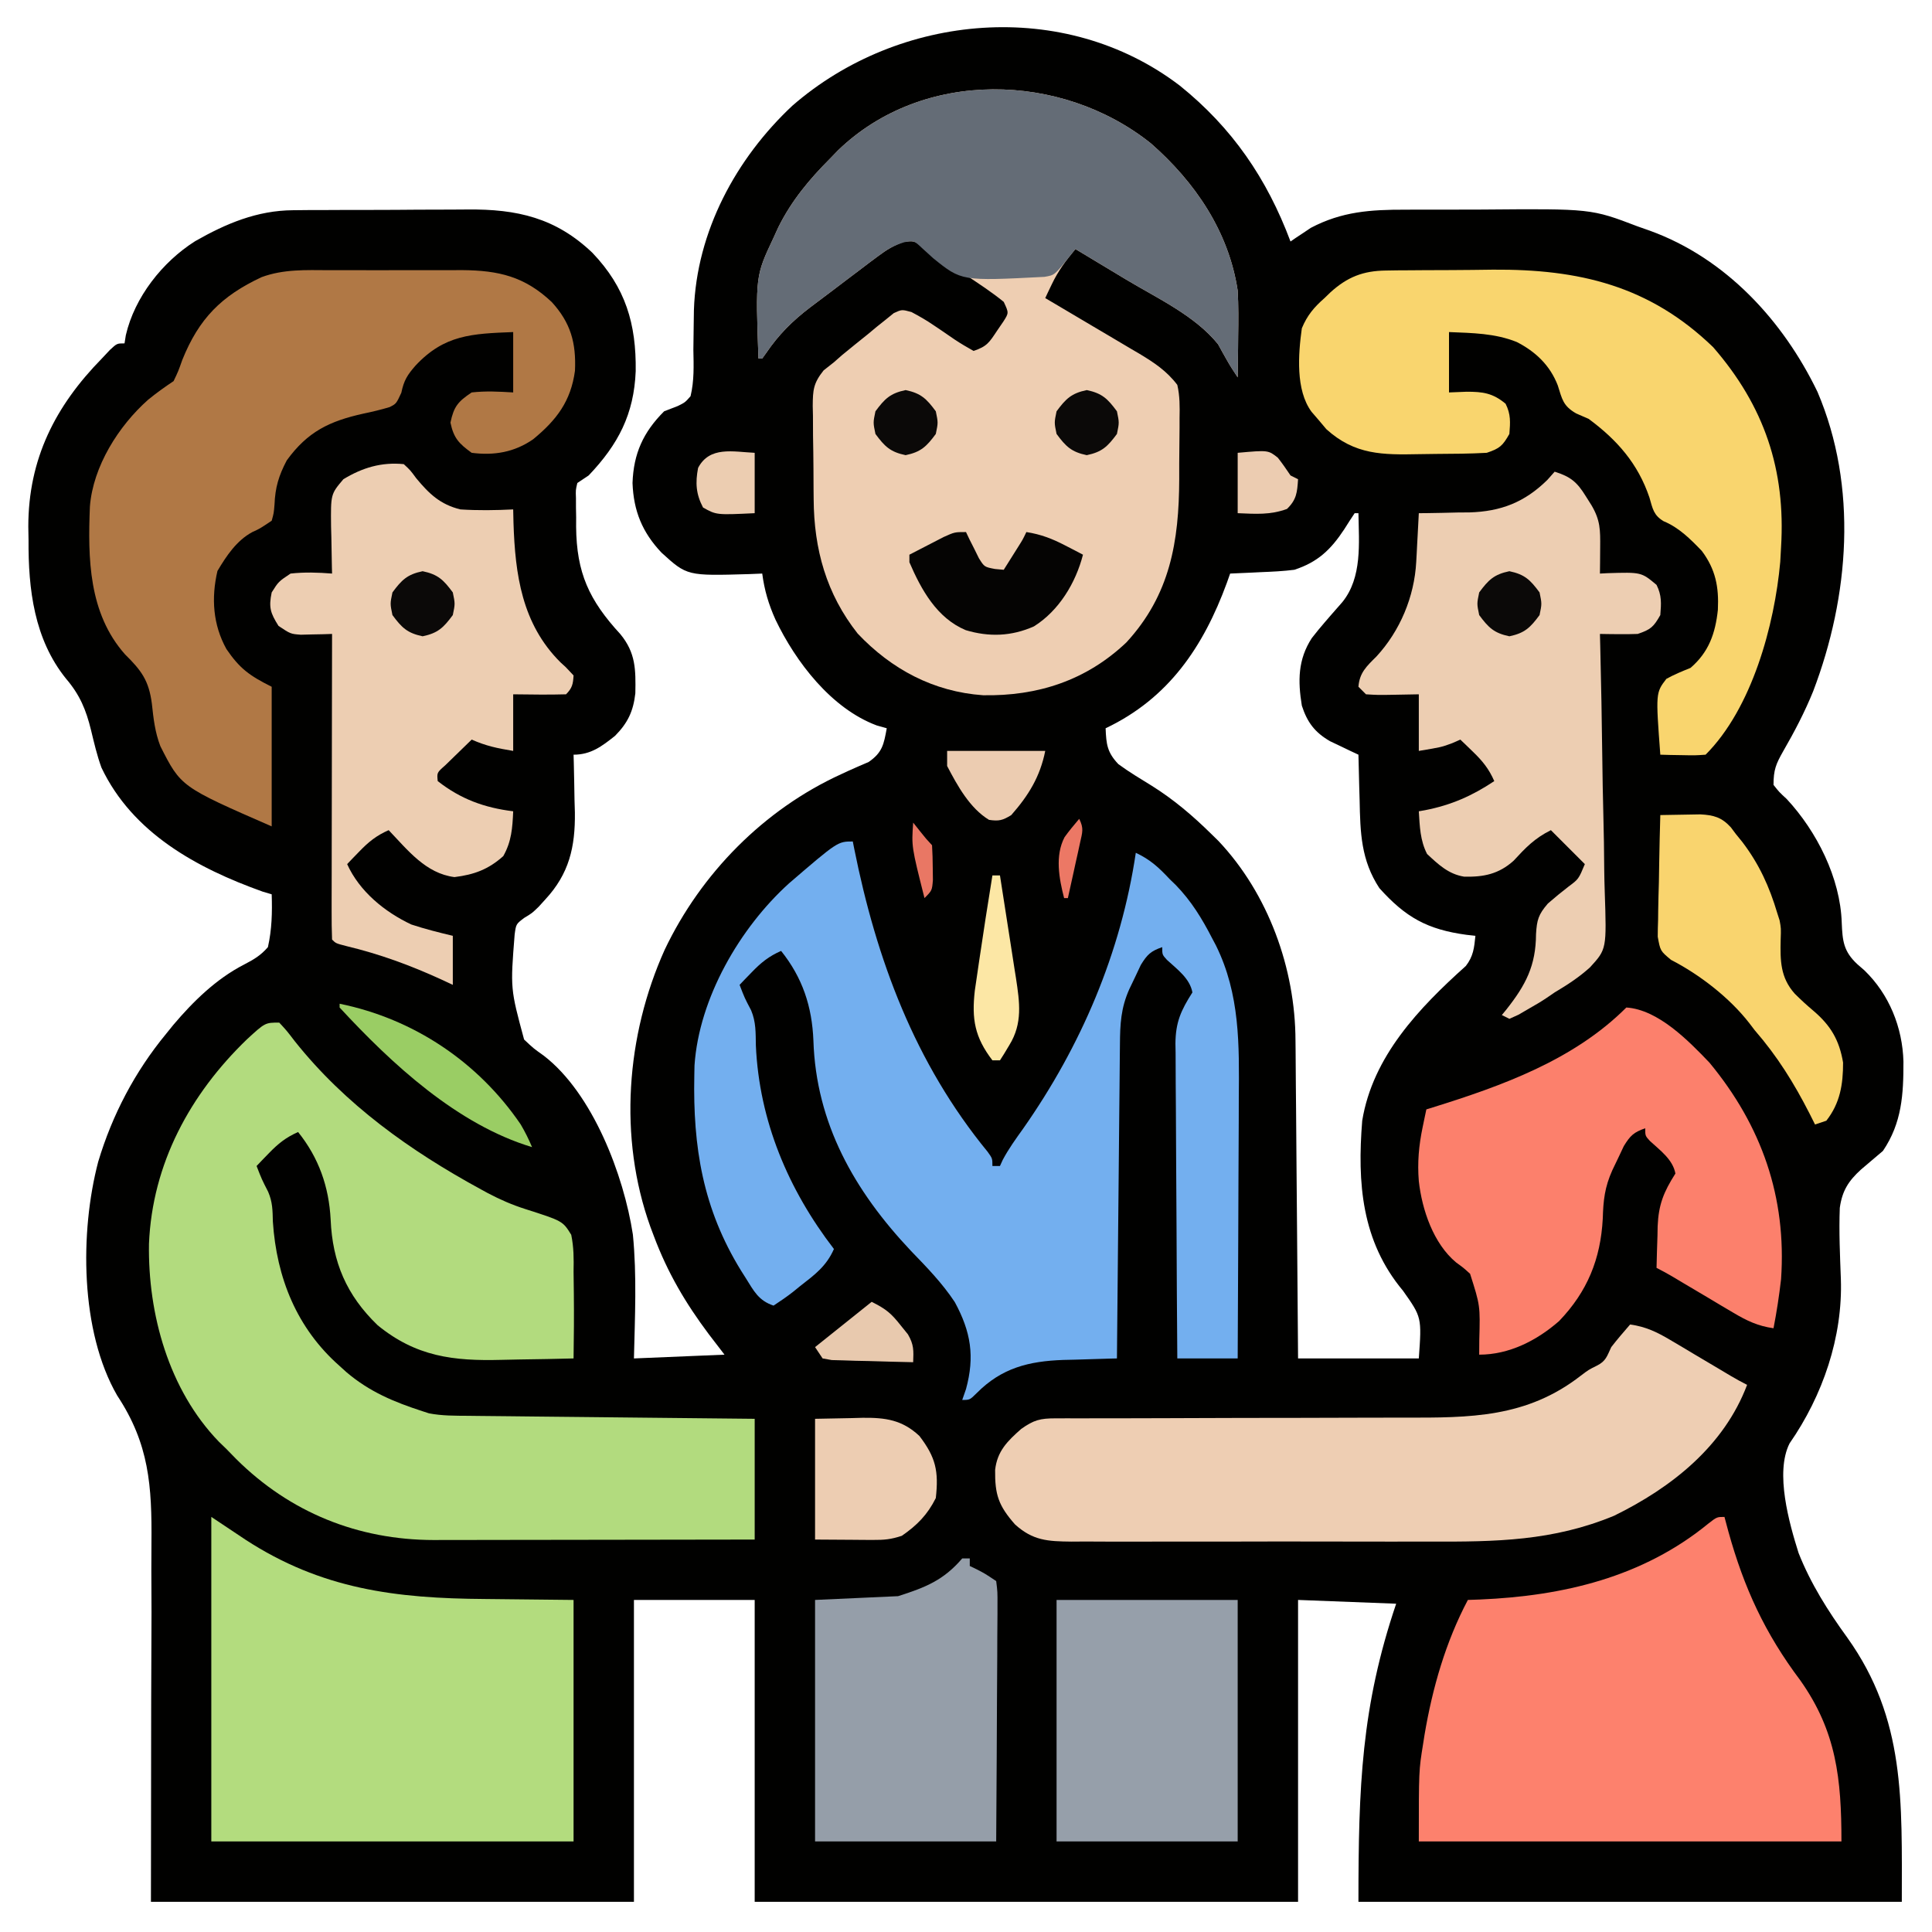 <?xml version="1.0" encoding="UTF-8"?>
<svg version="1.1" xmlns="http://www.w3.org/2000/svg" width="512" height="512">
<path d="M0 0 C13.894 11.181 23.084 24.593 29.352 41.316 C30.061 40.827 30.061 40.827 30.785 40.328 C31.446 39.891 32.108 39.454 32.789 39.004 C33.427 38.575 34.065 38.145 34.723 37.703 C42.959 33.358 50.613 32.861 59.828 32.883 C61.112 32.878 62.395 32.872 63.717 32.867 C66.425 32.858 69.133 32.86 71.841 32.87 C74.588 32.88 77.333 32.873 80.08 32.85 C109.022 32.61 109.022 32.61 121.352 37.316 C122.963 37.883 122.963 37.883 124.606 38.462 C144.696 45.756 159.868 62.254 169 81.152 C179.744 106.305 177.451 135.353 167.858 160.516 C165.619 166.043 162.871 171.284 159.892 176.446 C157.989 179.794 157.352 181.347 157.352 185.316 C158.839 187.209 158.839 187.209 160.852 189.066 C168.815 197.625 175.063 210.01 175.43 221.832 C175.633 226.68 175.902 229.419 179.539 232.816 C180.166 233.362 180.792 233.907 181.438 234.469 C188.026 240.828 191.534 249.602 191.784 258.634 C191.803 267.315 191.386 274.883 186.352 282.316 C184.42 283.969 182.482 285.614 180.539 287.254 C177.204 290.295 175.554 292.877 174.917 297.404 C174.675 303.687 174.963 309.94 175.199 316.219 C175.736 331.625 170.409 347.156 161.602 359.836 C157.692 367.595 161.524 381.019 163.992 388.871 C167.195 396.988 171.8 404.268 176.914 411.316 C192.37 432.982 191.352 454.572 191.352 481.316 C143.832 481.316 96.312 481.316 47.352 481.316 C47.352 450.718 48.125 429.578 57.352 402.316 C48.772 401.986 40.192 401.656 31.352 401.316 C31.352 427.716 31.352 454.116 31.352 481.316 C-16.168 481.316 -63.688 481.316 -112.648 481.316 C-112.648 454.916 -112.648 428.516 -112.648 401.316 C-123.208 401.316 -133.768 401.316 -144.648 401.316 C-144.648 427.716 -144.648 454.116 -144.648 481.316 C-186.888 481.316 -229.128 481.316 -272.648 481.316 C-272.586 422.879 -272.586 422.879 -272.496 404.522 C-272.512 399.025 -272.512 399.025 -272.541 393.529 C-272.548 391.107 -272.537 388.686 -272.512 386.264 C-272.37 371.094 -273.114 359.961 -281.579 347.166 C-291.438 330.113 -291.501 303.761 -286.625 285.199 C-282.91 272.77 -276.891 261.321 -268.648 251.316 C-268.012 250.529 -267.375 249.741 -266.719 248.93 C-261.455 242.704 -255.351 236.738 -248.047 232.977 C-245.411 231.6 -243.602 230.572 -241.648 228.316 C-240.595 223.619 -240.484 219.115 -240.648 214.316 C-241.436 214.083 -242.224 213.85 -243.035 213.609 C-260.49 207.363 -277.505 198.097 -285.762 180.746 C-286.946 177.5 -287.712 174.17 -288.523 170.816 C-289.845 165.395 -291.497 161.452 -295.133 157.191 C-303.608 146.706 -305.164 133.425 -305.086 120.441 C-305.106 119.264 -305.126 118.088 -305.146 116.875 C-305.137 98.944 -298.012 84.927 -285.648 72.316 C-284.585 71.185 -284.585 71.185 -283.5 70.031 C-281.648 68.316 -281.648 68.316 -279.648 68.316 C-279.534 67.598 -279.419 66.88 -279.301 66.141 C-276.974 56.068 -269.604 46.714 -260.94 41.236 C-252.743 36.557 -244.521 33.091 -234.97 33.026 C-233.684 33.013 -232.399 33 -231.075 32.987 C-229.688 32.984 -228.301 32.982 -226.914 32.98 C-225.471 32.974 -224.027 32.967 -222.584 32.96 C-219.565 32.948 -216.546 32.945 -213.526 32.946 C-209.686 32.946 -205.846 32.919 -202.005 32.884 C-199.025 32.862 -196.044 32.858 -193.064 32.859 C-191.649 32.857 -190.235 32.848 -188.82 32.832 C-175.618 32.7 -165.374 35.032 -155.648 44.316 C-146.843 53.54 -144.013 63.17 -144.18 75.683 C-144.639 87.078 -148.791 95.071 -156.648 103.316 C-157.638 103.976 -158.628 104.636 -159.648 105.316 C-160.095 107.194 -160.095 107.194 -160.012 109.352 C-160.011 110.162 -160.01 110.972 -160.01 111.807 C-159.994 112.655 -159.978 113.504 -159.961 114.379 C-159.964 115.201 -159.967 116.022 -159.971 116.869 C-159.864 129.147 -156.529 136.368 -148.234 145.387 C-144.163 150.341 -144.158 154.771 -144.277 161.051 C-144.82 165.828 -146.283 168.902 -149.648 172.316 C-153.178 175.118 -156.061 177.316 -160.648 177.316 C-160.627 178.027 -160.607 178.737 -160.585 179.469 C-160.501 182.73 -160.45 185.992 -160.398 189.254 C-160.365 190.371 -160.331 191.488 -160.297 192.639 C-160.19 201.772 -161.802 208.854 -168.148 215.691 C-168.716 216.318 -169.283 216.944 -169.867 217.59 C-171.648 219.316 -171.648 219.316 -173.713 220.559 C-175.887 222.198 -175.887 222.198 -176.261 224.977 C-177.4 239.326 -177.4 239.326 -173.758 252.797 C-171.302 255.119 -171.302 255.119 -168.512 257.105 C-155.546 267.117 -147.334 288.766 -144.928 304.485 C-143.856 315.338 -144.392 326.435 -144.648 337.316 C-132.768 336.821 -132.768 336.821 -120.648 336.316 C-122.01 334.543 -123.371 332.769 -124.773 330.941 C-131.003 322.63 -135.745 314.576 -139.398 304.816 C-139.693 304.033 -139.987 303.25 -140.29 302.443 C-148.787 278.807 -146.726 251.715 -136.493 228.994 C-126.86 208.759 -110.196 191.844 -89.777 182.508 C-88.822 182.064 -88.822 182.064 -87.847 181.612 C-86.059 180.799 -84.254 180.023 -82.449 179.25 C-78.794 176.727 -78.435 174.587 -77.648 170.316 C-78.529 170.068 -79.409 169.819 -80.316 169.562 C-92.364 165.057 -101.765 152.744 -107.148 141.504 C-108.972 137.427 -110.066 133.746 -110.648 129.316 C-111.783 129.363 -112.917 129.409 -114.086 129.457 C-130.571 129.938 -130.571 129.938 -137.344 123.773 C-142.439 118.395 -144.752 112.696 -145.023 105.316 C-144.749 97.524 -142.198 91.866 -136.648 86.316 C-135.452 85.854 -134.256 85.391 -133.023 84.914 C-131.091 83.954 -131.091 83.954 -129.648 82.316 C-128.653 78.228 -128.817 74.192 -128.898 70.004 C-128.876 67.641 -128.845 65.277 -128.805 62.914 C-128.78 61.205 -128.78 61.205 -128.754 59.461 C-128.057 38.692 -117.617 19.333 -102.648 5.316 C-74.341 -19.309 -30.532 -23.293 0 0 Z M46.352 113.316 C45.407 114.715 44.497 116.136 43.602 117.566 C40.048 122.969 36.567 126.298 30.352 128.316 C27.419 128.687 24.491 128.823 21.539 128.941 C20.751 128.98 19.963 129.019 19.15 129.059 C17.218 129.152 15.285 129.235 13.352 129.316 C13.06 130.139 12.769 130.961 12.469 131.809 C6.261 148.715 -2.945 162.386 -19.648 170.316 C-19.482 174.548 -19.238 176.696 -16.273 179.816 C-13.429 181.912 -10.403 183.711 -7.398 185.566 C-1.542 189.235 3.43 193.48 8.352 198.316 C8.978 198.93 9.605 199.544 10.25 200.176 C23.494 214.198 30.622 234.014 30.67 253.081 C30.68 253.999 30.691 254.917 30.701 255.863 C30.731 258.861 30.749 261.858 30.766 264.855 C30.784 266.949 30.804 269.042 30.824 271.135 C30.875 276.616 30.915 282.097 30.952 287.578 C30.993 293.182 31.044 298.786 31.094 304.391 C31.19 315.366 31.274 326.341 31.352 337.316 C41.912 337.316 52.472 337.316 63.352 337.316 C64.133 326.407 64.133 326.407 59.164 319.379 C48.156 306.221 47.027 290.784 48.352 274.316 C51.143 257.262 63.415 244.426 75.82 233.301 C77.81 230.722 78.026 228.513 78.352 225.316 C77.191 225.187 77.191 225.187 76.008 225.055 C65.605 223.651 59.852 220.423 52.895 212.672 C48.018 205.227 47.838 197.982 47.664 189.316 C47.63 188.16 47.596 187.004 47.561 185.812 C47.479 182.981 47.409 180.149 47.352 177.316 C46.666 176.996 45.98 176.676 45.274 176.346 C44.374 175.913 43.474 175.481 42.547 175.035 C41.655 174.612 40.763 174.188 39.844 173.752 C35.8 171.423 33.776 168.731 32.352 164.316 C31.284 157.772 31.299 152.117 34.977 146.441 C36.063 145.036 37.188 143.659 38.352 142.316 C38.901 141.68 39.45 141.043 40.016 140.387 C41.04 139.211 42.067 138.038 43.098 136.867 C48.388 130.325 47.478 121.228 47.352 113.316 C47.022 113.316 46.692 113.316 46.352 113.316 Z " fill="#010100" transform="translate(312.648,22.684)"/>
<path d="M0 0 C11.738 10.287 20.634 23.369 23 39 C23.221 43.026 23.191 47.032 23.125 51.062 C23.116 52.119 23.107 53.175 23.098 54.264 C23.074 56.843 23.042 59.421 23 62 C21.948 60.421 20.907 58.83 19.992 57.168 C19.624 56.514 19.255 55.861 18.875 55.188 C18.522 54.542 18.169 53.896 17.805 53.23 C11.659 45.635 1.78 41.089 -6.5 36.125 C-7.813 35.334 -9.125 34.542 -10.438 33.75 C-13.622 31.829 -16.81 29.913 -20 28 C-22.487 30.983 -24.584 33.802 -26.25 37.312 C-26.585 38.01 -26.92 38.707 -27.266 39.426 C-27.629 40.205 -27.629 40.205 -28 41 C-27.117 41.519 -26.235 42.038 -25.325 42.573 C-22.032 44.513 -18.744 46.463 -15.457 48.416 C-14.038 49.257 -12.617 50.096 -11.195 50.932 C-9.142 52.139 -7.096 53.356 -5.051 54.574 C-4.42 54.942 -3.79 55.31 -3.14 55.689 C0.813 58.06 4.21 60.307 7 64 C7.684 66.952 7.655 69.797 7.594 72.816 C7.594 73.669 7.594 74.521 7.594 75.399 C7.589 77.202 7.571 79.005 7.542 80.808 C7.501 83.53 7.501 86.249 7.508 88.971 C7.448 105.519 5.103 119.637 -6.5 132.25 C-17.148 142.351 -30.028 146.508 -44.477 146.246 C-57.577 145.331 -68.73 139.384 -77.703 129.91 C-86.011 119.384 -89.286 107.569 -89.371 94.328 C-89.38 93.443 -89.389 92.557 -89.398 91.645 C-89.413 89.79 -89.422 87.934 -89.426 86.079 C-89.438 83.243 -89.487 80.409 -89.537 77.574 C-89.547 75.763 -89.554 73.952 -89.559 72.141 C-89.578 71.298 -89.598 70.455 -89.618 69.587 C-89.585 65.343 -89.455 63.57 -86.731 60.155 C-85.83 59.444 -84.928 58.733 -84 58 C-83.294 57.378 -82.587 56.756 -81.859 56.115 C-79.588 54.245 -77.298 52.4 -75 50.562 C-74.206 49.901 -73.412 49.239 -72.594 48.557 C-71.82 47.941 -71.047 47.326 -70.25 46.691 C-69.554 46.126 -68.858 45.561 -68.141 44.979 C-66 44 -66 44 -63.45 44.694 C-61.399 45.787 -59.466 46.882 -57.555 48.199 C-56.953 48.603 -56.351 49.007 -55.73 49.424 C-54.483 50.274 -53.238 51.128 -51.996 51.986 C-50.379 53.066 -48.692 54.042 -47 55 C-43.401 53.8 -42.814 52.721 -40.75 49.625 C-40.209 48.834 -39.667 48.042 -39.109 47.227 C-37.634 44.922 -37.634 44.922 -39 42 C-42.19 39.398 -45.628 37.162 -49.055 34.883 C-50.741 33.756 -52.409 32.606 -54.078 31.453 C-55.14 30.742 -56.203 30.03 -57.297 29.297 C-58.27 28.64 -59.243 27.984 -60.245 27.308 C-62.882 25.792 -62.882 25.792 -65.588 26.114 C-68.2 27.073 -70.069 28.209 -72.293 29.879 C-73.084 30.467 -73.874 31.054 -74.689 31.66 C-75.513 32.288 -76.338 32.916 -77.188 33.562 C-78.036 34.201 -78.884 34.839 -79.759 35.497 C-81.432 36.759 -83.102 38.026 -84.769 39.298 C-86.589 40.687 -88.42 42.06 -90.258 43.426 C-94.968 47.02 -98.605 50.617 -101.941 55.531 C-102.291 56.016 -102.64 56.501 -103 57 C-103.33 57 -103.66 57 -104 57 C-104.778 35.136 -104.778 35.136 -100 25 C-99.576 24.071 -99.152 23.141 -98.715 22.184 C-95.186 15.116 -90.554 9.573 -85 4 C-84.312 3.288 -83.623 2.577 -82.914 1.844 C-60.477 -19.842 -23.714 -18.963 0 0 Z " fill="#EECEB2" transform="translate(305,38)"/>
<path d="M0 0 C1.945 2.09 1.945 2.09 4.125 4.938 C17.483 21.726 34.715 33.984 53.438 44.188 C54.051 44.522 54.664 44.856 55.295 45.201 C58.539 46.907 61.716 48.298 65.211 49.41 C75.118 52.578 75.118 52.578 77.383 56.23 C78.069 59.581 78.071 62.572 78 66 C78.02 67.965 78.045 69.93 78.074 71.895 C78.135 77.598 78.094 83.297 78 89 C73.235 89.125 68.472 89.215 63.706 89.275 C62.09 89.3 60.474 89.333 58.859 89.377 C46.178 89.711 36.264 88.537 26.062 80.188 C17.858 72.265 14.099 63.525 13.625 52.188 C13.172 43.484 10.482 35.828 5 29 C1.785 30.408 -0.322 32.103 -2.75 34.625 C-3.364 35.257 -3.977 35.888 -4.609 36.539 C-5.068 37.021 -5.527 37.503 -6 38 C-4.651 41.489 -4.651 41.489 -2.949 44.812 C-1.759 47.555 -1.76 49.764 -1.688 52.75 C-0.699 67.64 4.631 80.984 16 91 C16.611 91.553 17.222 92.106 17.852 92.676 C23.939 97.845 30.444 100.552 38 103 C38.552 103.18 39.104 103.361 39.672 103.546 C43.153 104.225 46.632 104.179 50.165 104.205 C50.985 104.215 51.805 104.225 52.65 104.235 C55.355 104.267 58.06 104.292 60.766 104.316 C62.643 104.337 64.521 104.358 66.398 104.379 C71.337 104.435 76.275 104.484 81.214 104.532 C86.255 104.582 91.295 104.638 96.336 104.693 C106.224 104.801 116.112 104.902 126 105 C126 115.56 126 126.12 126 137 C114.16 137.023 102.32 137.041 90.48 137.052 C84.982 137.057 79.484 137.064 73.986 137.075 C68.675 137.086 63.365 137.092 58.055 137.095 C56.033 137.097 54.011 137.1 51.99 137.106 C49.149 137.113 46.308 137.114 43.467 137.114 C42.639 137.117 41.811 137.121 40.958 137.124 C20.864 137.089 2.847 129.829 -11.422 115.641 C-12.273 114.769 -13.123 113.898 -14 113 C-14.665 112.355 -15.33 111.711 -16.016 111.047 C-29.281 97.303 -34.817 77.263 -34.52 58.618 C-33.641 37.406 -23.632 18.958 -8.531 4.406 C-3.733 0 -3.733 0 0 0 Z " fill="#B2DB7E" transform="translate(74,271)"/>
<path d="M0 0 C0.12 0.608 0.24 1.215 0.364 1.842 C6.273 31.35 16.446 58.731 35.75 82.258 C37 84 37 84 37 86 C37.66 86 38.32 86 39 86 C39.245 85.461 39.49 84.922 39.742 84.367 C41.304 81.428 43.188 78.831 45.125 76.125 C60.487 54.235 71.063 29.506 75 3 C78.815 4.783 81.103 6.901 84 10 C84.789 10.764 84.789 10.764 85.594 11.543 C89.728 15.799 92.555 20.45 95.25 25.688 C95.579 26.31 95.908 26.932 96.247 27.573 C102.636 40.529 102.41 53.879 102.293 67.957 C102.287 69.956 102.283 71.956 102.28 73.955 C102.269 79.174 102.239 84.394 102.206 89.613 C102.175 94.956 102.162 100.299 102.146 105.643 C102.114 116.095 102.063 126.548 102 137 C96.72 137 91.44 137 86 137 C85.907 125.386 85.836 113.773 85.793 102.159 C85.772 96.766 85.744 91.373 85.698 85.98 C85.655 80.774 85.631 75.567 85.62 70.361 C85.613 68.376 85.599 66.392 85.577 64.408 C85.548 61.624 85.544 58.841 85.546 56.056 C85.532 55.24 85.517 54.424 85.502 53.582 C85.543 47.893 86.956 44.785 90 40 C89.323 36.277 85.943 33.861 83.242 31.367 C82 30 82 30 82 28 C78.969 29.059 78.044 29.929 76.332 32.715 C75.831 33.778 75.329 34.842 74.812 35.938 C74.303 36.998 73.794 38.059 73.27 39.152 C71.042 44.149 70.831 48.396 70.795 53.786 C70.785 54.684 70.775 55.581 70.765 56.506 C70.733 59.477 70.708 62.447 70.684 65.418 C70.663 67.476 70.642 69.535 70.621 71.593 C70.565 77.013 70.516 82.433 70.468 87.854 C70.418 93.384 70.362 98.913 70.307 104.443 C70.199 115.296 70.098 126.148 70 137 C69.341 137.016 68.682 137.031 68.003 137.047 C64.984 137.126 61.967 137.225 58.949 137.324 C57.912 137.348 56.876 137.372 55.807 137.397 C46.678 137.722 39.461 139.491 32.824 146.199 C31 148 31 148 29 148 C29.33 147.051 29.66 146.102 30 145.125 C32.357 136.478 31.308 129.952 27.031 122.074 C23.692 117.02 19.574 112.803 15.383 108.466 C0.465 92.653 -9.744 74.754 -10.438 52.75 C-10.802 43.716 -13.328 36.098 -19 29 C-22.215 30.408 -24.322 32.103 -26.75 34.625 C-27.364 35.257 -27.977 35.888 -28.609 36.539 C-29.068 37.021 -29.527 37.503 -30 38 C-28.672 41.46 -28.672 41.46 -26.949 44.73 C-25.634 47.875 -25.753 50.66 -25.688 54.062 C-24.802 74.033 -17.114 92.251 -5 108 C-7.014 112.573 -10.069 114.804 -13.938 117.812 C-14.888 118.585 -14.888 118.585 -15.857 119.373 C-17.507 120.669 -19.249 121.845 -21 123 C-25.006 121.665 -26.229 119.109 -28.375 115.688 C-28.773 115.058 -29.172 114.429 -29.583 113.78 C-39.76 97.305 -42.387 80.951 -42 62 C-41.983 61.126 -41.966 60.252 -41.949 59.352 C-40.756 41.558 -29.952 22.891 -16.898 11.094 C-3.997 0 -3.997 0 0 0 Z " fill="#73AFEF" transform="translate(226,223)"/>
<path d="M0 0 C1.886 -0.004 1.886 -0.004 3.809 -0.009 C6.459 -0.011 9.107 -0.007 11.757 0.007 C15.133 0.024 18.507 0.015 21.883 -0.003 C25.13 -0.017 28.378 -0.007 31.625 0 C32.827 -0.006 34.03 -0.012 35.268 -0.018 C44.97 0.062 51.835 1.657 59.047 8.457 C64.054 13.963 65.521 19.255 65.184 26.664 C64.088 34.736 60.329 39.684 54.113 44.801 C49.146 48.25 43.755 49.169 37.812 48.398 C34.431 45.952 33.043 44.505 32.188 40.398 C33.075 36.141 34.179 34.821 37.812 32.398 C41.584 31.98 44.997 32.169 48.812 32.398 C48.812 27.118 48.812 21.838 48.812 16.398 C37.851 16.82 30.575 17.105 22.938 25.273 C20.744 27.793 19.86 29.174 19.164 32.492 C17.812 35.398 17.812 35.398 16.069 36.282 C13.747 36.981 11.436 37.528 9.062 38.023 C0.157 40.006 -5.64 42.752 -11.188 50.398 C-13.321 54.438 -14.261 57.589 -14.438 62.086 C-14.629 64.402 -14.629 64.402 -15.188 66.398 C-18.375 68.523 -18.375 68.523 -20.273 69.379 C-24.469 71.614 -27.179 75.702 -29.562 79.711 C-31.226 86.864 -30.771 93.929 -27.188 100.398 C-23.65 105.595 -21.038 107.473 -15.188 110.398 C-15.188 122.608 -15.188 134.818 -15.188 147.398 C-39.244 136.898 -39.244 136.898 -44.688 126.148 C-46.118 122.43 -46.515 118.847 -46.938 114.898 C-47.74 108.707 -49.727 106.081 -54.082 101.781 C-63.722 90.872 -63.916 76.368 -63.362 62.623 C-62.526 51.985 -55.776 41.295 -47.938 34.336 C-45.744 32.542 -43.551 30.974 -41.188 29.398 C-39.943 26.8 -39.943 26.8 -38.875 23.773 C-34.466 12.835 -28.53 6.829 -17.853 1.841 C-12.03 -0.301 -6.132 -0.031 0 0 Z " fill="#B07845" transform="translate(87.188,71.602)"/>
<path d="M0 0 C0.34 1.27 0.681 2.539 1.031 3.848 C5.201 18.864 10.718 30.835 20.113 43.332 C29.68 56.86 31 69.419 31 86 C-5.96 86 -42.92 86 -81 86 C-81 67.204 -81 67.204 -79.875 60.25 C-79.747 59.429 -79.618 58.607 -79.486 57.761 C-77.382 45.322 -73.902 33.167 -68 22 C-66.947 21.963 -65.894 21.925 -64.809 21.887 C-42.759 20.952 -21.645 15.992 -4.262 1.758 C-2 0 -2 0 0 0 Z " fill="#FD816D" transform="translate(457,402)"/>
<path d="M0 0 C4.455 2.97 4.455 2.97 9 6 C29.228 19.177 48.926 21.596 72.5 21.75 C84.132 21.874 84.132 21.874 96 22 C96 43.12 96 64.24 96 86 C64.32 86 32.64 86 0 86 C0 57.62 0 29.24 0 0 Z " fill="#B3DC7E" transform="translate(56,402)"/>
<path d="M0 0 C4.155 0.59 7.074 1.987 10.668 4.125 C12.254 5.061 12.254 5.061 13.873 6.016 C14.967 6.67 16.061 7.325 17.188 8 C19.368 9.292 21.549 10.584 23.73 11.875 C24.694 12.45 25.657 13.025 26.649 13.617 C28.074 14.456 29.521 15.261 31 16 C24.848 32.274 10.956 43.242 -4.25 50.688 C-20.462 57.407 -35.623 57.602 -52.978 57.537 C-56.619 57.527 -60.259 57.537 -63.9 57.543 C-69.999 57.55 -76.099 57.541 -82.198 57.521 C-89.239 57.5 -96.278 57.507 -103.318 57.529 C-109.39 57.547 -115.461 57.549 -121.533 57.539 C-125.148 57.533 -128.763 57.532 -132.378 57.545 C-136.399 57.559 -140.419 57.54 -144.44 57.518 C-146.223 57.53 -146.223 57.53 -148.043 57.542 C-154.329 57.477 -158.256 57.286 -163 53 C-167.399 48.007 -168.357 45.09 -168.281 38.539 C-167.73 33.564 -164.993 30.875 -161.375 27.688 C-158.018 25.302 -156.334 24.875 -152.267 24.875 C-151.268 24.873 -150.268 24.87 -149.239 24.868 C-147.588 24.871 -147.588 24.871 -145.904 24.874 C-144.169 24.871 -144.169 24.871 -142.399 24.868 C-139.879 24.864 -137.359 24.862 -134.838 24.862 C-130.839 24.859 -126.84 24.848 -122.841 24.832 C-122.165 24.83 -121.489 24.827 -120.793 24.825 C-119.41 24.819 -118.028 24.814 -116.645 24.809 C-107.336 24.774 -98.028 24.747 -88.719 24.75 C-82.44 24.751 -76.162 24.735 -69.883 24.699 C-66.566 24.68 -63.25 24.674 -59.934 24.683 C-42.425 24.729 -27.428 24.75 -13.051 13.551 C-11 12 -11 12 -8.789 10.902 C-6.393 9.694 -6.139 8.413 -5 6 C-3.404 3.932 -1.709 1.978 0 0 Z " fill="#EECEB3" transform="translate(432,351)"/>
<path d="M0 0 C1.029 -0.016 2.058 -0.032 3.118 -0.048 C4.776 -0.056 4.776 -0.056 6.468 -0.065 C8.198 -0.078 8.198 -0.078 9.963 -0.092 C12.408 -0.107 14.854 -0.115 17.299 -0.119 C20.991 -0.131 24.68 -0.18 28.372 -0.231 C51.141 -0.387 69.82 3.973 86.729 20.306 C100.302 35.923 105.976 52.831 104.729 73.306 C104.658 74.593 104.587 75.879 104.514 77.205 C102.999 93.995 97.017 116.018 84.729 128.306 C81.909 128.502 81.909 128.502 78.604 128.431 C77.509 128.413 76.413 128.395 75.284 128.377 C74.441 128.354 73.598 128.33 72.729 128.306 C71.503 111.908 71.503 111.908 74.335 108.209 C76.42 107.055 78.523 106.199 80.729 105.306 C85.579 101.143 87.319 96.159 87.983 89.92 C88.271 83.849 87.397 79.227 83.729 74.306 C80.721 71.181 77.651 68.095 73.596 66.431 C70.926 64.822 70.717 63.13 69.854 60.181 C66.833 51.212 61.311 44.906 53.729 39.306 C52.636 38.832 51.543 38.358 50.417 37.869 C46.93 35.842 46.733 34.132 45.55 30.431 C43.502 25.127 39.675 21.486 34.667 18.931 C28.868 16.608 22.913 16.567 16.729 16.306 C16.729 21.586 16.729 26.866 16.729 32.306 C19.05 32.214 19.05 32.214 21.417 32.119 C25.692 32.113 28.348 32.471 31.729 35.306 C33.134 38.116 32.978 40.195 32.729 43.306 C30.949 46.442 30.206 47.147 26.729 48.306 C22.246 48.558 17.76 48.577 13.271 48.602 C11.794 48.613 10.317 48.633 8.84 48.663 C-0.843 48.857 -8.18 48.903 -15.767 42.052 C-16.408 41.291 -17.048 40.529 -17.708 39.744 C-18.367 38.979 -19.026 38.215 -19.704 37.427 C-23.95 31.679 -23.224 22.186 -22.271 15.306 C-20.848 11.875 -19.041 9.742 -16.271 7.306 C-15.756 6.809 -15.242 6.311 -14.712 5.799 C-10.212 1.708 -6.018 0.071 0 0 Z " fill="#F9D56E" transform="translate(367.271,71.694)"/>
<path d="M0 0 C1.738 1.609 1.738 1.609 3.312 3.75 C6.758 7.902 9.674 10.683 15 12 C19.688 12.303 24.31 12.237 29 12 C29.026 13.16 29.052 14.32 29.078 15.516 C29.519 29.247 31.296 42.34 41.531 52.523 C42.227 53.162 42.227 53.162 42.938 53.812 C43.618 54.534 44.299 55.256 45 56 C44.872 58.31 44.634 59.366 43 61 C38.332 61.144 33.671 61.042 29 61 C29 65.95 29 70.9 29 76 C24.691 75.282 21.837 74.693 18 73 C16.494 74.452 14.995 75.912 13.5 77.375 C12.665 78.187 11.829 78.999 10.969 79.836 C8.776 81.759 8.776 81.759 9 84 C15.104 88.78 21.377 91.059 29 92 C28.808 96.402 28.57 99.992 26.375 103.875 C22.433 107.402 18.658 108.796 13.438 109.438 C5.814 108.467 1.07 102.302 -4 97 C-7.215 98.408 -9.322 100.103 -11.75 102.625 C-12.364 103.257 -12.977 103.888 -13.609 104.539 C-14.068 105.021 -14.527 105.503 -15 106 C-11.746 113.219 -5.083 118.666 2 122 C5.647 123.201 9.257 124.111 13 125 C13 129.29 13 133.58 13 138 C12.019 137.541 11.038 137.082 10.027 136.609 C1.739 132.814 -6.315 129.853 -15.184 127.727 C-18 127 -18 127 -19 126 C-19.095 123.475 -19.126 120.977 -19.114 118.451 C-19.114 117.661 -19.114 116.871 -19.114 116.056 C-19.113 113.432 -19.105 110.808 -19.098 108.184 C-19.096 106.369 -19.094 104.554 -19.093 102.74 C-19.09 97.954 -19.08 93.168 -19.069 88.383 C-19.058 83.503 -19.054 78.624 -19.049 73.744 C-19.038 64.163 -19.021 54.581 -19 45 C-19.757 45.025 -20.514 45.049 -21.294 45.075 C-22.286 45.094 -23.279 45.113 -24.301 45.133 C-25.285 45.157 -26.269 45.182 -27.282 45.208 C-30 45 -30 45 -33.188 42.875 C-35.347 39.45 -35.826 37.966 -35 34 C-33.188 31.125 -33.188 31.125 -30 29 C-26.295 28.589 -22.711 28.708 -19 29 C-19.024 28.13 -19.024 28.13 -19.048 27.243 C-19.11 24.6 -19.149 21.956 -19.188 19.312 C-19.213 18.4 -19.238 17.488 -19.264 16.549 C-19.357 7.955 -19.357 7.955 -16 4 C-10.973 0.94 -5.891 -0.586 0 0 Z " fill="#EDCEB2" transform="translate(107,123)"/>
<path d="M0 0 C4.222 1.321 5.938 2.753 8.25 6.5 C8.75 7.294 9.25 8.088 9.766 8.906 C12.116 12.893 12.105 15.451 12.062 20.125 C12.053 21.406 12.044 22.688 12.035 24.008 C12.024 24.995 12.012 25.983 12 27 C12.664 26.965 13.328 26.93 14.012 26.895 C22.97 26.62 22.97 26.62 27 30 C28.405 32.809 28.249 34.888 28 38 C26.22 41.136 25.477 41.841 22 43 C20.272 43.068 18.542 43.085 16.812 43.062 C15.911 43.053 15.01 43.044 14.082 43.035 C13.395 43.024 12.708 43.012 12 43 C12.027 44.043 12.053 45.085 12.081 46.16 C12.325 56.016 12.504 65.871 12.622 75.73 C12.684 80.798 12.769 85.863 12.905 90.93 C13.036 95.825 13.108 100.719 13.139 105.616 C13.161 107.478 13.204 109.34 13.269 111.201 C13.783 126.528 13.783 126.528 9.38 131.345 C6.501 133.965 3.348 136.015 0 138 C-0.682 138.467 -1.364 138.934 -2.067 139.415 C-3.538 140.415 -5.078 141.31 -6.625 142.188 C-7.607 142.759 -8.59 143.33 -9.602 143.918 C-10.393 144.275 -11.185 144.632 -12 145 C-12.66 144.67 -13.32 144.34 -14 144 C-13.602 143.515 -13.203 143.031 -12.793 142.531 C-7.651 136.025 -4.984 130.916 -4.938 122.562 C-4.717 118.778 -4.301 117.348 -1.789 114.438 C-0.02 112.896 1.793 111.404 3.652 109.973 C6.342 107.978 6.342 107.978 8 104 C5.03 101.03 2.06 98.06 -1 95 C-5.355 97.177 -7.649 99.607 -10.902 103.125 C-14.815 106.622 -18.789 107.458 -24.008 107.32 C-28.152 106.654 -30.841 104.079 -33.812 101.312 C-35.653 97.727 -35.753 93.98 -36 90 C-35.443 89.902 -34.886 89.804 -34.312 89.703 C-27.395 88.348 -21.852 85.901 -16 82 C-17.408 78.785 -19.103 76.678 -21.625 74.25 C-22.257 73.636 -22.888 73.023 -23.539 72.391 C-24.021 71.932 -24.503 71.473 -25 71 C-26.052 71.464 -26.052 71.464 -27.125 71.938 C-30 73 -30 73 -36 74 C-36 69.05 -36 64.1 -36 59 C-39.403 59.062 -39.403 59.062 -42.875 59.125 C-46.742 59.195 -46.742 59.195 -50 59 C-50.66 58.34 -51.32 57.68 -52 57 C-51.72 53.271 -49.821 51.551 -47.25 49 C-40.981 42.213 -37.175 33.154 -36.684 23.891 C-36.642 23.137 -36.6 22.382 -36.557 21.605 C-36.517 20.828 -36.478 20.051 -36.438 19.25 C-36.394 18.457 -36.351 17.664 -36.307 16.848 C-36.201 14.899 -36.1 12.949 -36 11 C-35.381 10.996 -34.761 10.992 -34.123 10.988 C-31.269 10.954 -28.416 10.884 -25.562 10.812 C-24.589 10.807 -23.615 10.801 -22.611 10.795 C-14.208 10.542 -7.975 8.116 -1.938 2.188 C-0.978 1.105 -0.978 1.105 0 0 Z " fill="#EDCEB2" transform="translate(412,125)"/>
<path d="M0 0 C8.433 0.56 16.425 8.758 22.027 14.613 C35.882 31.376 42.497 50.29 41 72 C40.497 76.371 39.841 80.682 39 85 C34.845 84.41 31.926 83.013 28.332 80.875 C27.274 80.251 26.217 79.627 25.127 78.984 C24.033 78.33 22.939 77.675 21.812 77 C19.632 75.708 17.451 74.416 15.27 73.125 C14.306 72.55 13.343 71.975 12.351 71.383 C10.926 70.544 9.479 69.739 8 69 C8.06 66.144 8.148 63.292 8.25 60.438 C8.264 59.638 8.278 58.838 8.293 58.014 C8.53 52.207 9.895 48.89 13 44 C12.323 40.277 8.943 37.861 6.242 35.367 C5 34 5 34 5 32 C1.969 33.059 1.044 33.929 -0.668 36.715 C-1.169 37.778 -1.671 38.842 -2.188 39.938 C-2.951 41.529 -2.951 41.529 -3.73 43.152 C-5.737 47.652 -6.108 51.035 -6.25 55.938 C-6.818 66.642 -10.323 75.285 -17.82 83.094 C-23.746 88.276 -31.055 92 -39 92 C-38.991 90.71 -38.982 89.419 -38.973 88.09 C-38.729 78.993 -38.729 78.993 -41.414 70.566 C-43.167 68.974 -43.167 68.974 -45.086 67.586 C-51.128 62.58 -54.153 53.613 -55 46 C-55.402 41.061 -54.997 36.564 -53.984 31.715 C-53.801 30.828 -53.618 29.941 -53.429 29.027 C-53.287 28.358 -53.146 27.689 -53 27 C-52.448 26.83 -51.895 26.66 -51.326 26.484 C-32.966 20.765 -13.929 13.929 0 0 Z " fill="#FC806C" transform="translate(431,267)"/>
<path d="M0 0 C11.738 10.287 20.634 23.369 23 39 C23.221 43.026 23.191 47.032 23.125 51.062 C23.116 52.119 23.107 53.175 23.098 54.264 C23.074 56.843 23.042 59.421 23 62 C21.948 60.421 20.907 58.83 19.992 57.168 C19.624 56.514 19.255 55.861 18.875 55.188 C18.522 54.542 18.169 53.896 17.805 53.23 C11.659 45.635 1.78 41.089 -6.5 36.125 C-7.813 35.334 -9.125 34.542 -10.438 33.75 C-13.622 31.829 -16.81 29.913 -20 28 C-20.619 28.784 -21.238 29.567 -21.875 30.375 C-25.56 34.927 -25.56 34.927 -28.224 35.37 C-50.179 36.496 -50.179 36.496 -57.688 30.438 C-58.619 29.591 -59.551 28.744 -60.512 27.871 C-62.802 25.716 -62.802 25.716 -65.387 26.203 C-68.193 27.059 -69.954 28.122 -72.293 29.879 C-73.084 30.467 -73.874 31.054 -74.689 31.66 C-75.513 32.288 -76.338 32.916 -77.188 33.562 C-78.036 34.201 -78.884 34.839 -79.759 35.497 C-81.432 36.759 -83.102 38.026 -84.769 39.298 C-86.589 40.687 -88.42 42.06 -90.258 43.426 C-94.968 47.02 -98.605 50.617 -101.941 55.531 C-102.291 56.016 -102.64 56.501 -103 57 C-103.33 57 -103.66 57 -104 57 C-104.778 35.136 -104.778 35.136 -100 25 C-99.576 24.071 -99.152 23.141 -98.715 22.184 C-95.186 15.116 -90.554 9.573 -85 4 C-84.312 3.288 -83.623 2.577 -82.914 1.844 C-60.477 -19.842 -23.714 -18.963 0 0 Z " fill="#646C76" transform="translate(305,38)"/>
<path d="M0 0 C0.66 0 1.32 0 2 0 C2 0.66 2 1.32 2 2 C2.598 2.289 3.196 2.578 3.812 2.875 C6 4 6 4 9 6 C9.361 8.86 9.361 8.86 9.341 12.561 C9.341 13.571 9.341 13.571 9.342 14.601 C9.34 16.831 9.316 19.06 9.293 21.289 C9.287 22.833 9.283 24.377 9.28 25.921 C9.269 29.989 9.239 34.056 9.206 38.123 C9.17 43.001 9.156 47.88 9.139 52.758 C9.11 60.172 9.052 67.586 9 75 C-6.84 75 -22.68 75 -39 75 C-39 53.88 -39 32.76 -39 11 C-31.74 10.67 -24.48 10.34 -17 10 C-9.668 7.664 -4.937 5.76 0 0 Z " fill="#959EA9" transform="translate(255,413)"/>
<path d="M0 0 C15.84 0 31.68 0 48 0 C48 21.12 48 42.24 48 64 C32.16 64 16.32 64 0 64 C0 42.88 0 21.76 0 0 Z " fill="#969FAA" transform="translate(280,424)"/>
<path d="M0 0 C2.261 -0.051 4.523 -0.087 6.785 -0.117 C8.045 -0.139 9.304 -0.161 10.602 -0.183 C14.144 0.008 16.251 0.575 18.707 3.266 C19.134 3.838 19.56 4.41 20 5 C20.872 6.075 20.872 6.075 21.762 7.172 C26.208 13.026 28.913 18.976 31 26 C31.202 26.632 31.405 27.263 31.613 27.914 C32 30 32 30 31.895 33.031 C31.763 38.6 31.808 43.066 35.629 47.34 C37.204 48.916 38.818 50.389 40.519 51.828 C45.078 55.694 47.42 59.538 48.434 65.59 C48.443 71.376 47.651 76.324 44 81 C43.01 81.33 42.02 81.66 41 82 C40.515 81.033 40.031 80.066 39.531 79.07 C35.394 70.975 30.993 63.893 25 57 C24.545 56.402 24.09 55.804 23.621 55.188 C18.374 48.421 10.436 42.284 2.835 38.371 C0 36 0 36 -0.681 32.241 C-0.68 30.739 -0.647 29.236 -0.586 27.734 C-0.577 26.941 -0.569 26.148 -0.56 25.33 C-0.527 22.802 -0.451 20.277 -0.375 17.75 C-0.345 16.034 -0.318 14.318 -0.293 12.602 C-0.227 8.4 -0.123 4.2 0 0 Z " fill="#F9D46E" transform="translate(440,216)"/>
<path d="M0 0 C3.176 -0.062 6.353 -0.124 9.625 -0.188 C11.109 -0.228 11.109 -0.228 12.624 -0.27 C18.629 -0.327 23.064 0.259 27.645 4.535 C31.998 10.228 32.79 13.872 32 21 C29.788 25.425 27.052 28.195 23 31 C20.117 31.961 18.323 32.117 15.332 32.098 C14.527 32.095 13.723 32.093 12.894 32.09 C11.369 32.076 11.369 32.076 9.812 32.062 C4.955 32.032 4.955 32.032 0 32 C0 21.44 0 10.88 0 0 Z " fill="#EDCDB2" transform="translate(216,376)"/>
<path d="M0 0 C0.303 0.638 0.606 1.276 0.918 1.934 C1.337 2.76 1.756 3.586 2.188 4.438 C2.797 5.673 2.797 5.673 3.418 6.934 C4.866 9.247 4.866 9.247 7.676 9.785 C8.443 9.856 9.21 9.927 10 10 C10.814 8.709 11.626 7.417 12.438 6.125 C12.89 5.406 13.342 4.686 13.809 3.945 C15.025 2.022 15.025 2.022 16 0 C19.85 0.604 22.861 1.768 26.312 3.562 C27.196 4.018 28.079 4.473 28.988 4.941 C29.652 5.291 30.316 5.64 31 6 C29.084 13.472 24.622 20.861 18 25 C12.051 27.644 6.118 27.853 -0.062 26 C-7.724 22.794 -11.856 15.295 -15 8 C-15 7.34 -15 6.68 -15 6 C-13.066 4.993 -11.128 3.994 -9.188 3 C-8.109 2.443 -7.03 1.886 -5.918 1.312 C-3 0 -3 0 0 0 Z " fill="#050403" transform="translate(256,141)"/>
<path d="M0 0 C19.627 3.992 36.738 15.453 48 32 C49.164 33.984 50.106 35.877 51 38 C31.158 32.035 13.758 15.888 0 1 C0 0.67 0 0.34 0 0 Z " fill="#9ACD64" transform="translate(90,266)"/>
<path d="M0 0 C0.66 0 1.32 0 2 0 C2.719 4.571 3.431 9.142 4.136 13.715 C4.377 15.268 4.619 16.82 4.864 18.373 C5.216 20.614 5.562 22.856 5.906 25.098 C6.07 26.126 6.07 26.126 6.238 27.176 C7.222 33.665 8.035 39.192 4.5 44.938 C4.036 45.71 3.572 46.482 3.094 47.277 C2.733 47.846 2.372 48.414 2 49 C1.34 49 0.68 49 0 49 C-4.689 42.867 -5.518 38.106 -4.664 30.527 C-4.448 29.017 -4.226 27.508 -4 26 C-3.771 24.428 -3.771 24.428 -3.538 22.825 C-2.421 15.206 -1.234 7.6 0 0 Z " fill="#FCE7A5" transform="translate(263,232)"/>
<path d="M0 0 C8.58 0 17.16 0 26 0 C24.634 6.83 21.591 11.785 17 17 C14.719 18.413 13.732 18.662 11.098 18.27 C6.001 15.185 2.701 9.177 0 4 C0 2.68 0 1.36 0 0 Z " fill="#ECCCB1" transform="translate(251,199)"/>
<path d="M0 0 C3.857 1.929 5.178 3.043 7.75 6.312 C8.364 7.072 8.977 7.831 9.609 8.613 C11.21 11.361 11.115 12.883 11 16 C7.041 15.919 3.083 15.807 -0.875 15.688 C-2.567 15.654 -2.567 15.654 -4.293 15.619 C-5.908 15.566 -5.908 15.566 -7.555 15.512 C-8.55 15.486 -9.545 15.459 -10.57 15.432 C-11.773 15.218 -11.773 15.218 -13 15 C-13.66 14.01 -14.32 13.02 -15 12 C-10.05 8.04 -5.1 4.08 0 0 Z " fill="#E8C9AE" transform="translate(231,345)"/>
<path d="M0 0 C0 5.28 0 10.56 0 16 C-10.135 16.483 -10.135 16.483 -13.688 14.5 C-15.566 10.922 -15.753 7.952 -15 4 C-11.939 -1.831 -5.739 -0.273 0 0 Z " fill="#ECCDB1" transform="translate(200,120)"/>
<path d="M0 0 C8.087 -0.724 8.087 -0.724 10.641 1.301 C11.836 2.81 12.924 4.403 14 6 C14.66 6.33 15.32 6.66 16 7 C15.768 10.484 15.62 12.4 13.062 14.875 C8.6 16.514 4.742 16.19 0 16 C0 10.72 0 5.44 0 0 Z " fill="#ECCCB1" transform="translate(328,120)"/>
<path d="M0 0 C4.074 0.849 5.544 2.302 8 5.625 C8.625 8.625 8.625 8.625 8 11.625 C5.544 14.948 4.074 16.401 0 17.25 C-4.074 16.401 -5.544 14.948 -8 11.625 C-8.625 8.625 -8.625 8.625 -8 5.625 C-5.544 2.302 -4.074 0.849 0 0 Z " fill="#0B0908" transform="translate(400,151.375)"/>
<path d="M0 0 C4.074 0.849 5.544 2.302 8 5.625 C8.625 8.625 8.625 8.625 8 11.625 C5.544 14.948 4.074 16.401 0 17.25 C-4.074 16.401 -5.544 14.948 -8 11.625 C-8.625 8.625 -8.625 8.625 -8 5.625 C-5.544 2.302 -4.074 0.849 0 0 Z " fill="#0B0908" transform="translate(112,151.375)"/>
<path d="M0 0 C4.074 0.849 5.544 2.302 8 5.625 C8.625 8.625 8.625 8.625 8 11.625 C5.544 14.948 4.074 16.401 0 17.25 C-4.074 16.401 -5.544 14.948 -8 11.625 C-8.625 8.625 -8.625 8.625 -8 5.625 C-5.544 2.302 -4.074 0.849 0 0 Z " fill="#0B0908" transform="translate(288,103.375)"/>
<path d="M0 0 C4.074 0.849 5.544 2.302 8 5.625 C8.625 8.625 8.625 8.625 8 11.625 C5.544 14.948 4.074 16.401 0 17.25 C-4.074 16.401 -5.544 14.948 -8 11.625 C-8.625 8.625 -8.625 8.625 -8 5.625 C-5.544 2.302 -4.074 0.849 0 0 Z " fill="#0B0908" transform="translate(240,103.375)"/>
<path d="M0 0 C0.639 0.804 1.279 1.609 1.938 2.438 C3.406 4.275 3.406 4.275 5 6 C5.125 7.976 5.176 9.957 5.188 11.938 C5.202 13.019 5.216 14.101 5.23 15.215 C5 18 5 18 3 20 C-0.444 6.367 -0.444 6.367 0 0 Z " fill="#E97764" transform="translate(242,218)"/>
<path d="M0 0 C1.283 2.565 0.833 3.579 0.223 6.352 C-0.053 7.628 -0.053 7.628 -0.334 8.93 C-0.533 9.819 -0.732 10.709 -0.938 11.625 C-1.133 12.522 -1.328 13.419 -1.529 14.344 C-2.013 16.564 -2.504 18.782 -3 21 C-3.33 21 -3.66 21 -4 21 C-5.341 15.805 -6.453 9.779 -3.883 4.863 C-2.673 3.178 -1.344 1.58 0 0 Z " fill="#EC7865" transform="translate(286,217)"/>
</svg>

